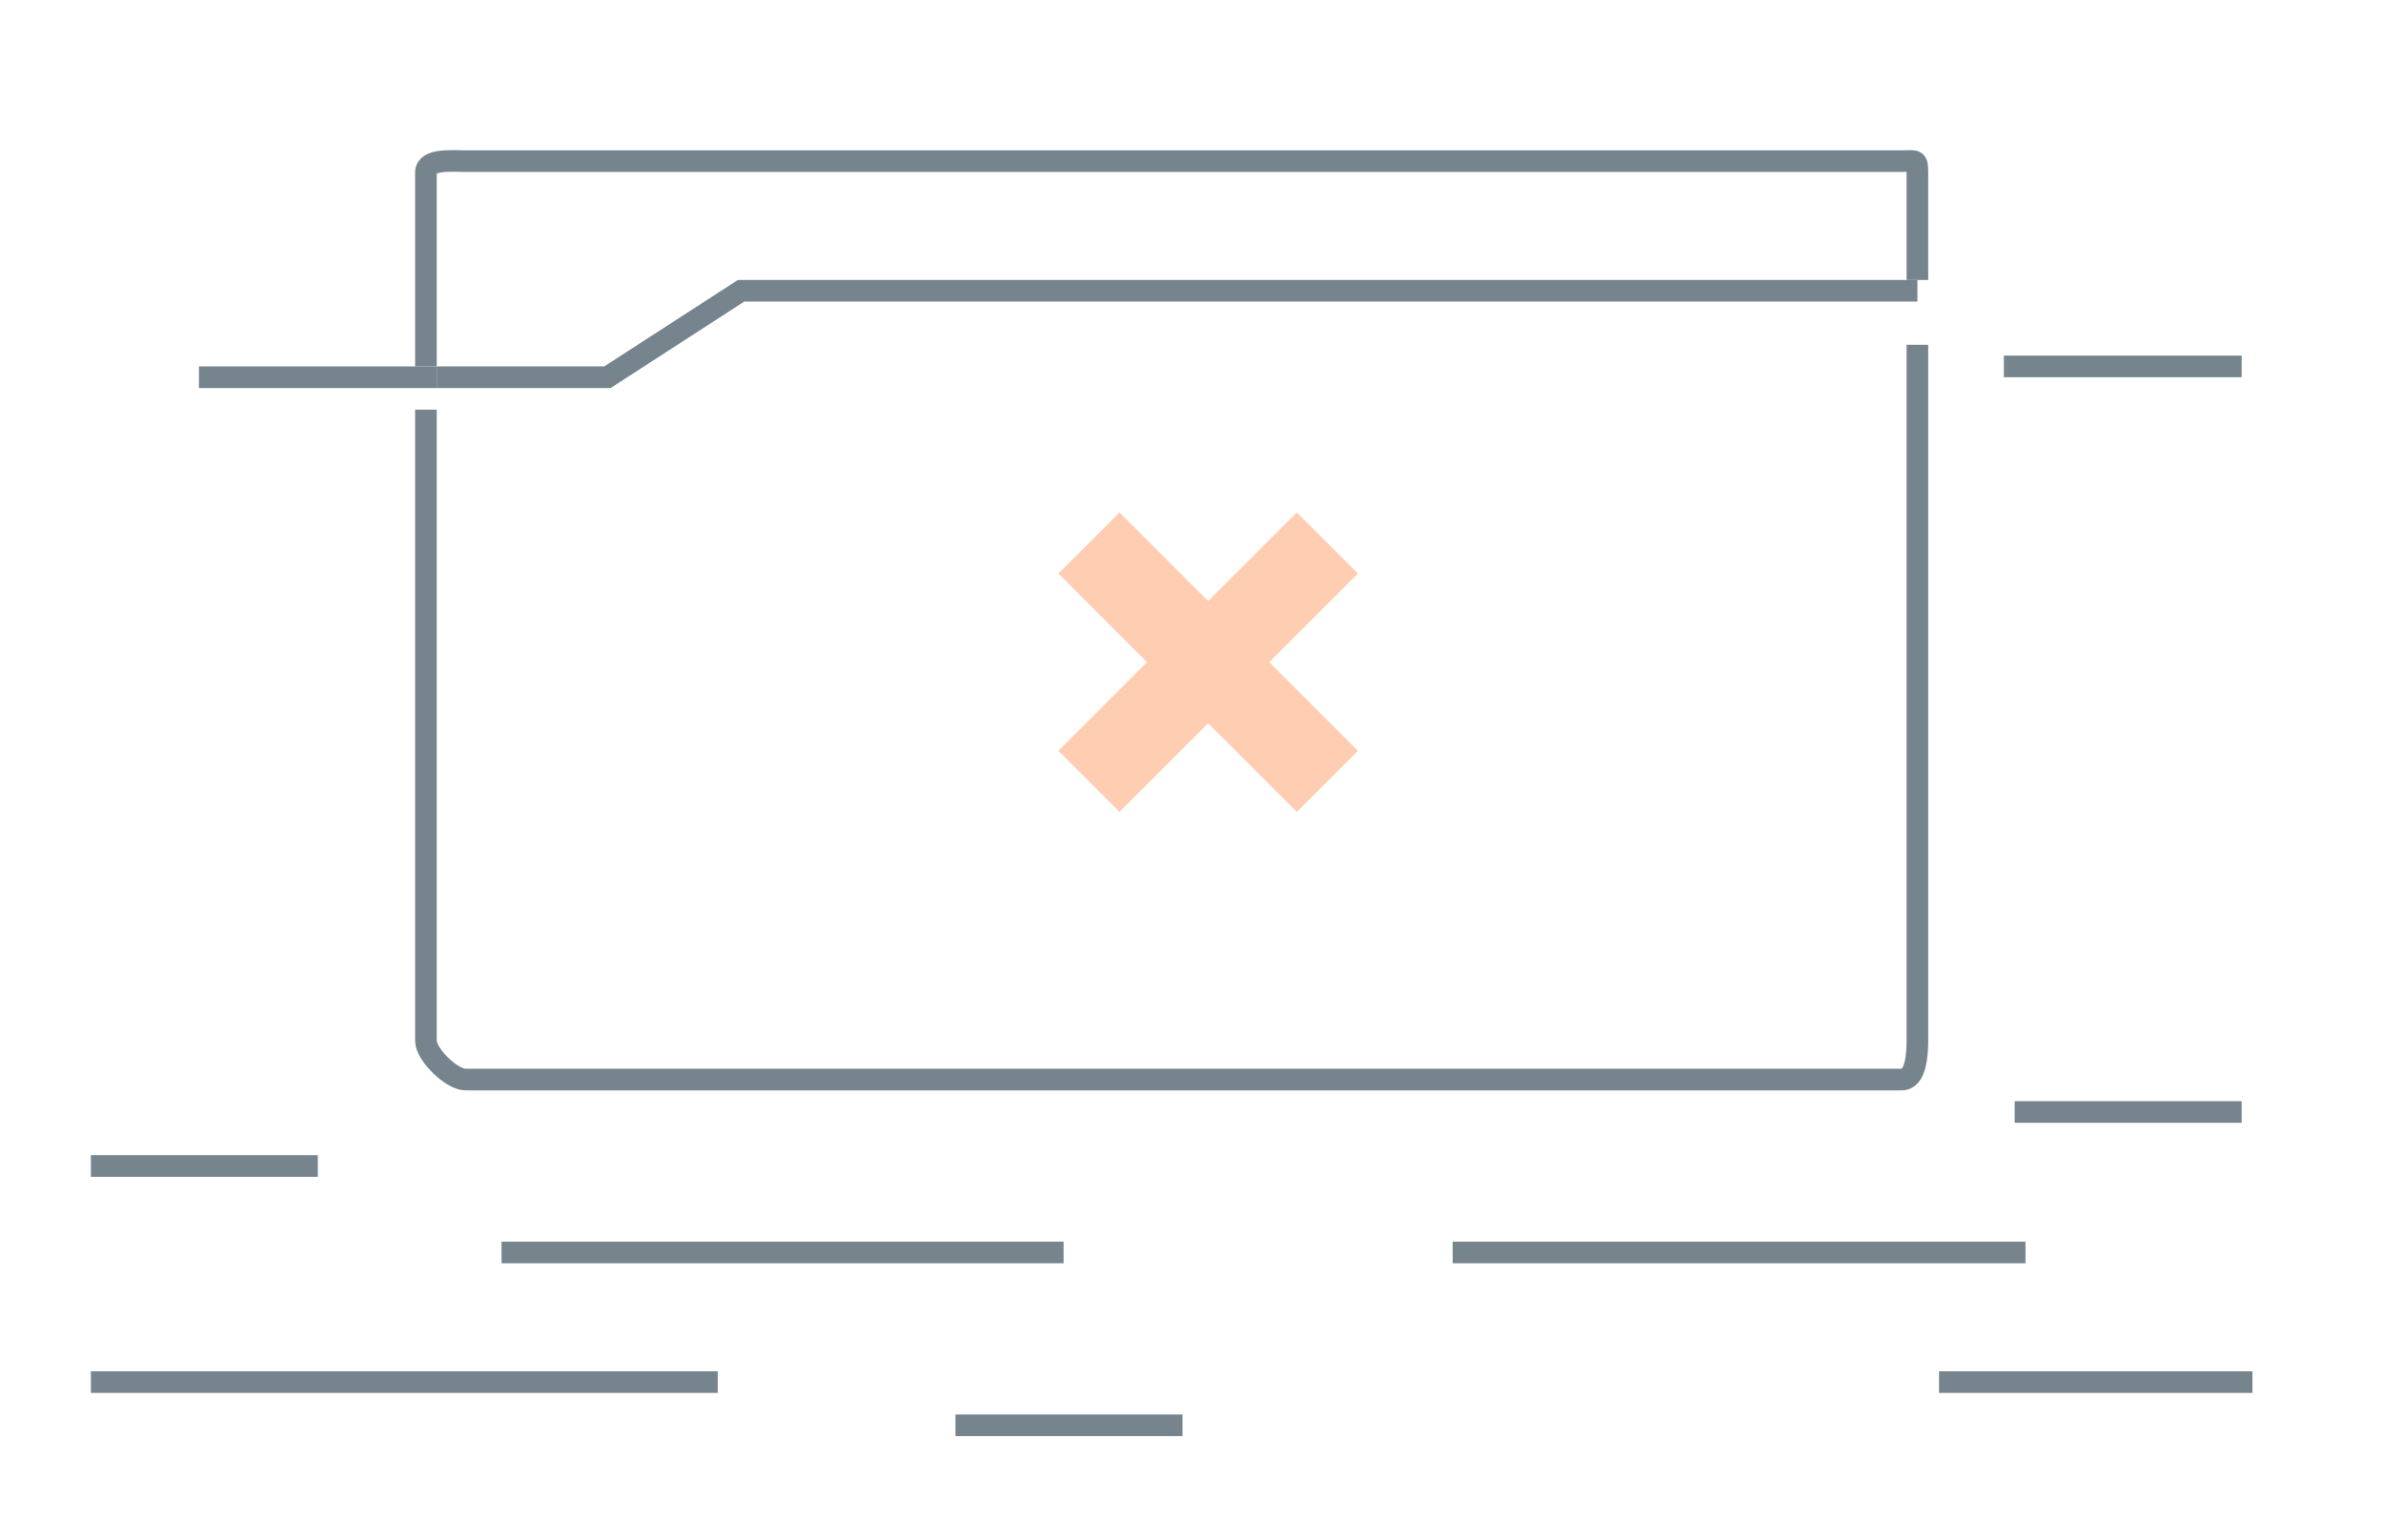 <?xml version="1.0" encoding="utf-8"?>
<!-- Generator: Adobe Illustrator 17.0.0, SVG Export Plug-In . SVG Version: 6.00 Build 0)  -->
<!DOCTYPE svg PUBLIC "-//W3C//DTD SVG 1.1//EN" "http://www.w3.org/Graphics/SVG/1.1/DTD/svg11.dtd">
<svg version="1.1" id="图层_1" xmlns:x="http://ns.adobe.com/Extensibility/1.0/" xmlns:i="http://ns.adobe.com/AdobeIllustrator/10.0/" xmlns:graph="http://ns.adobe.com/Graphs/1.0/"
	 xmlns="http://www.w3.org/2000/svg" xmlns:xlink="http://www.w3.org/1999/xlink" xmlns:a="http://ns.adobe.com/AdobeSVGViewerExtensions/3.0/"
	 x="0px" y="0px" width="220.489px" height="142.493px" viewBox="0 0 220.489 142.493"
	 style="enable-background:new 0 0 220.489 142.493;" xml:space="preserve">
<path style="fill:none;stroke:#75848D;stroke-width:2;stroke-miterlimit:10;" d="M39.409,33.911V15.957c0-1.28,2.378-1.045,3.659-1.045h132.909c1.28,0,1.432-0.235,1.432,1.045v9.955"/>
<path style="fill:none;stroke:#75848D;stroke-width:2;stroke-miterlimit:10;" d="M39.409,37.911V96.32c0,1.28,2.378,3.591,3.659,3.591h132.909c1.28,0,1.432-2.311,1.432-3.591V31.911"/>
<polyline style="fill:none;stroke:#75848D;stroke-width:2;stroke-miterlimit:10;" points="40.409,34.911 56.204,34.911 68.567,26.911 177.409,26.911 "/>
<line style="fill:none;stroke:#75848D;stroke-width:2;stroke-miterlimit:10;" x1="40.409" y1="34.911" x2="18.409" y2="34.911"/>
<line style="fill:none;stroke:#75848D;stroke-width:2;stroke-miterlimit:10;" x1="207.409" y1="33.911" x2="185.409" y2="33.911"/>
<g>
	<g>
		<line style="fill:none;stroke:#FFCDB1;stroke-width:8;stroke-miterlimit:10;" x1="100.757" y1="50.252" x2="122.817" y2="72.312"/>
		<line style="fill:none;stroke:#FFCDB1;stroke-width:8;stroke-miterlimit:10;" x1="122.817" y1="50.252" x2="100.757" y2="72.312"/>
	</g>
</g>
<line style="fill:none;stroke:#75848D;stroke-width:2;stroke-miterlimit:10;" x1="46.409" y1="115.911" x2="98.409" y2="115.911"/>
<line style="fill:none;stroke:#75848D;stroke-width:2;stroke-miterlimit:10;" x1="134.409" y1="115.911" x2="187.409" y2="115.911"/>
<line style="fill:none;stroke:#75848D;stroke-width:2;stroke-miterlimit:10;" x1="88.409" y1="131.911" x2="109.409" y2="131.911"/>
<line style="fill:none;stroke:#75848D;stroke-width:2;stroke-miterlimit:10;" x1="186.409" y1="102.911" x2="207.409" y2="102.911"/>
<line style="fill:none;stroke:#75848D;stroke-width:2;stroke-miterlimit:10;" x1="8.409" y1="107.911" x2="29.409" y2="107.911"/>
<line style="fill:none;stroke:#75848D;stroke-width:2;stroke-miterlimit:10;" x1="8.409" y1="127.911" x2="66.409" y2="127.911"/>
<line style="fill:none;stroke:#75848D;stroke-width:2;stroke-miterlimit:10;" x1="179.409" y1="127.911" x2="208.409" y2="127.911"/>
</svg>
